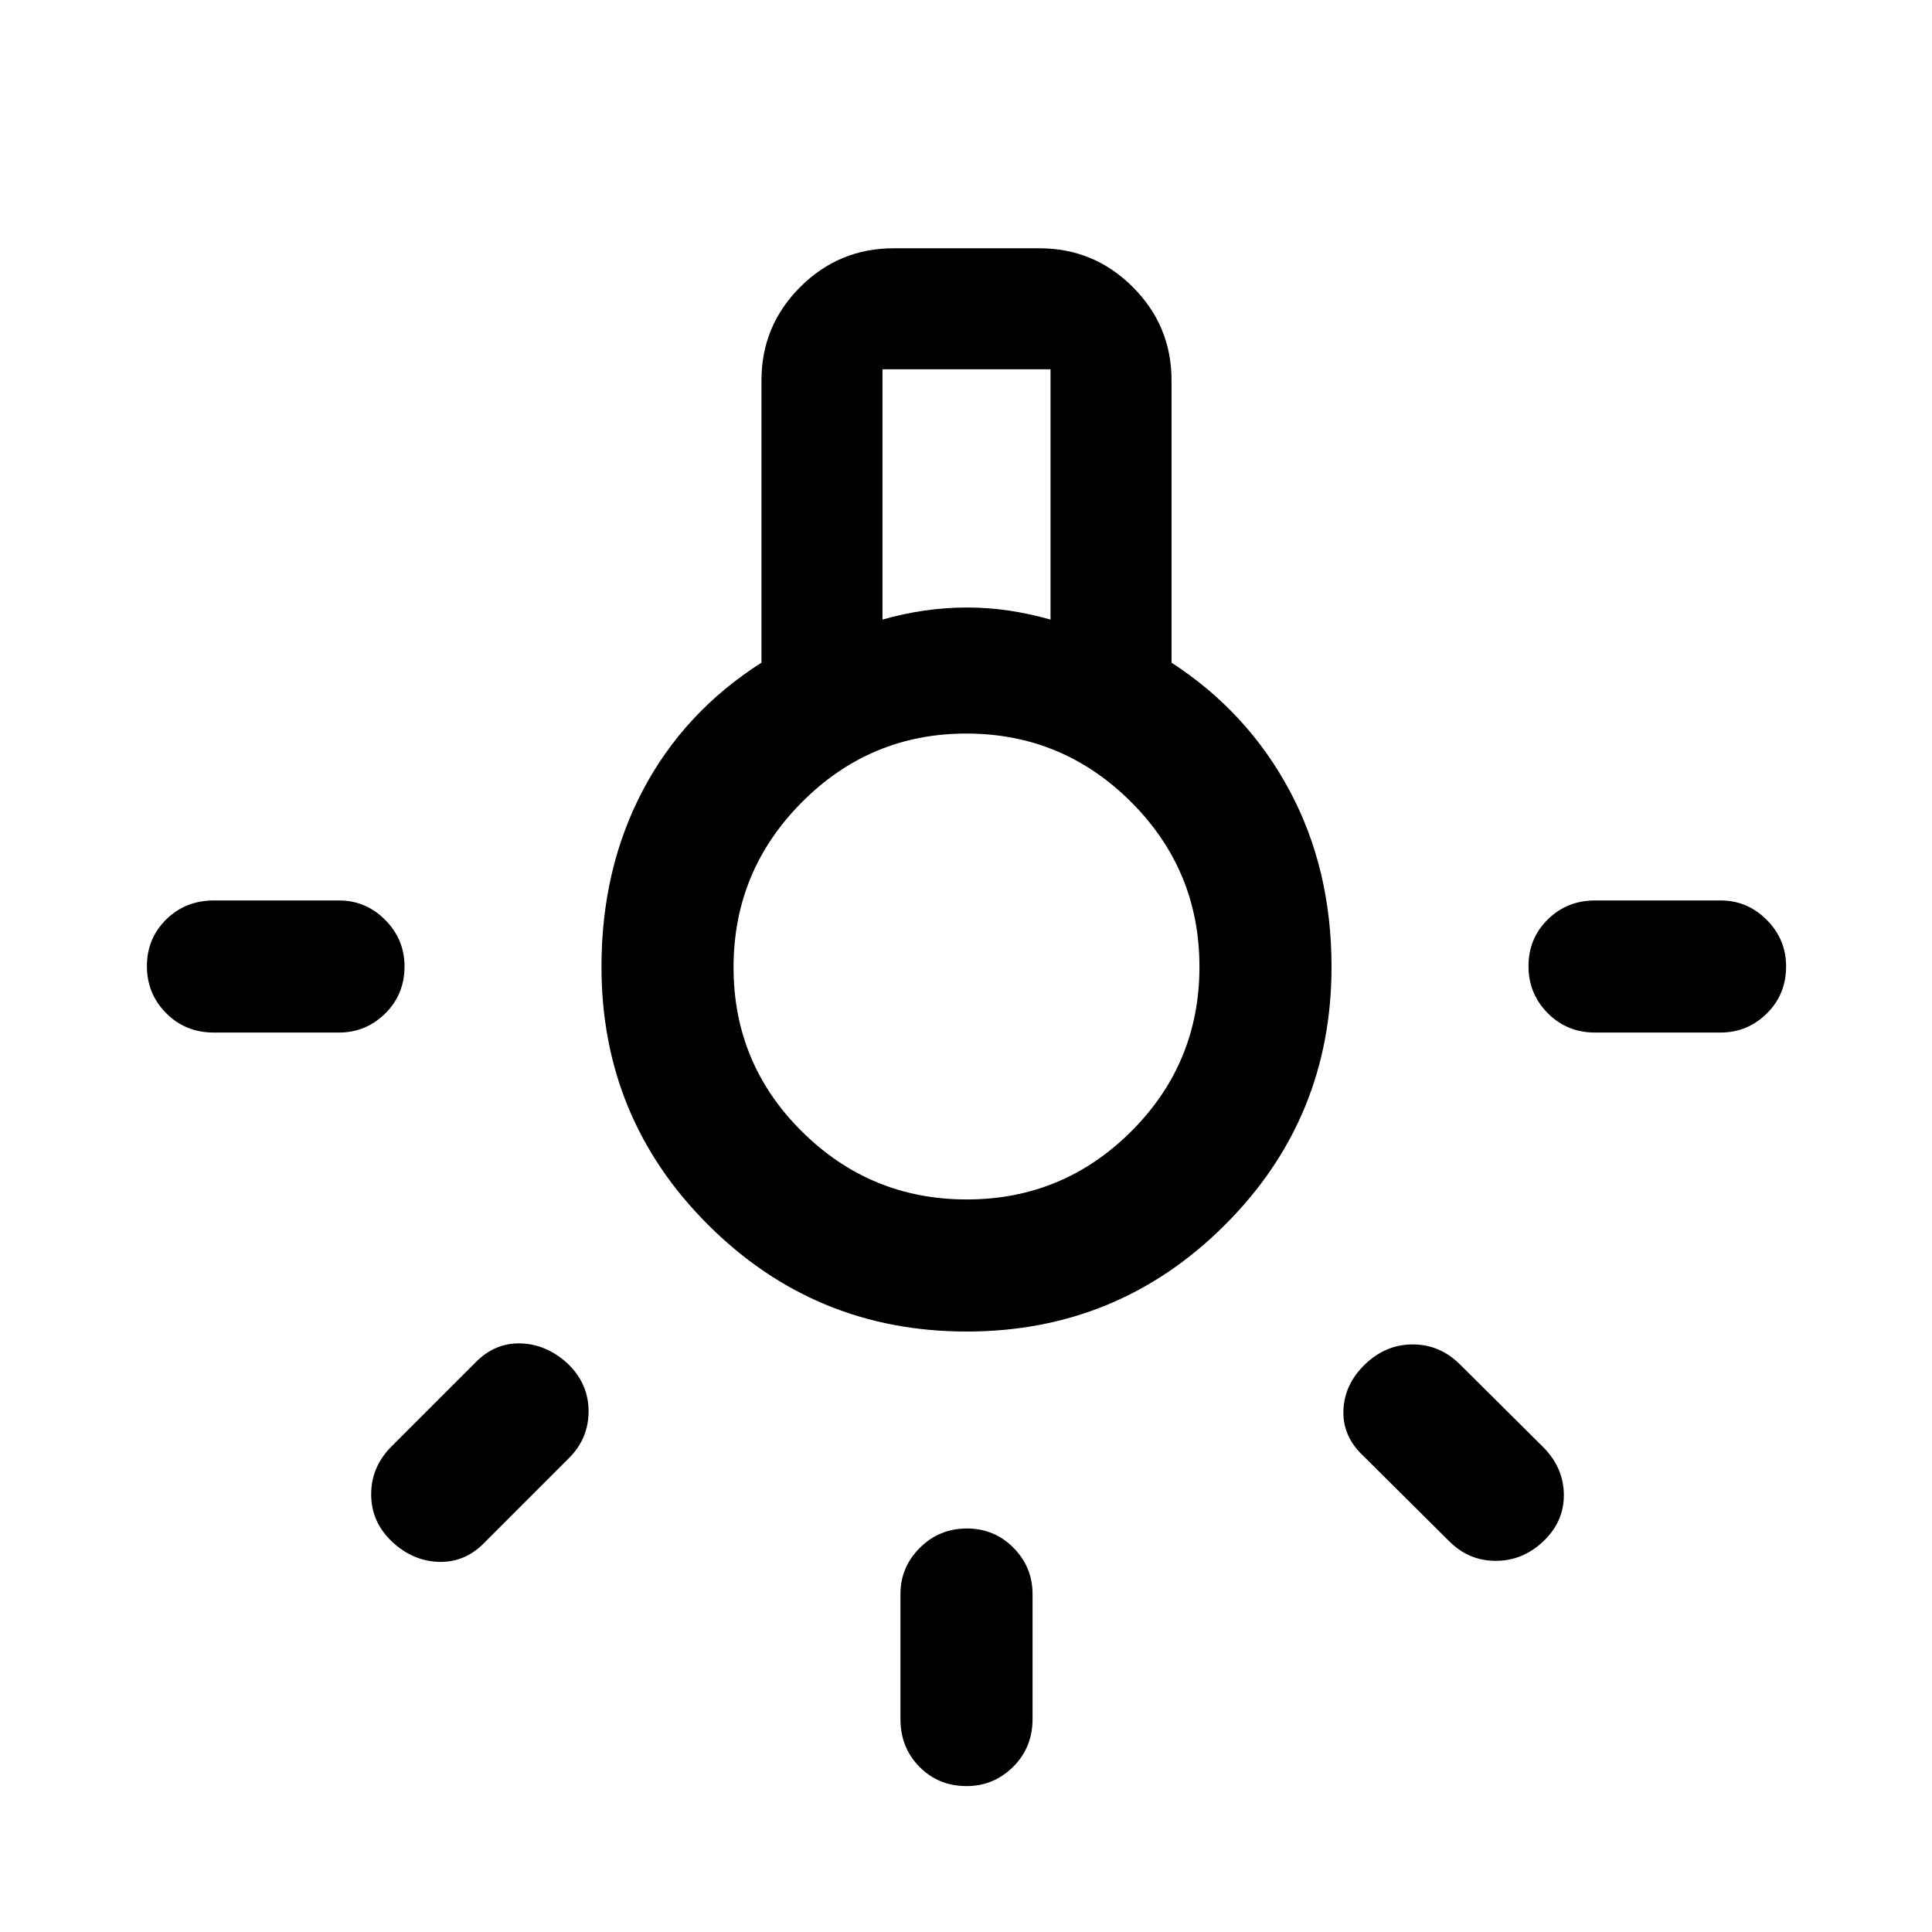 <svg xmlns="http://www.w3.org/2000/svg" height="48" viewBox="0 -960 960 960" width="48"><path d="M447.43-105.8v-62.13q0-13.35 9.63-22.96 9.62-9.61 23.37-9.61 13.74 0 23.19 9.61 9.45 9.61 9.45 22.96v62.13q0 14.16-9.66 23.73t-23.09 9.57q-13.99 0-23.44-9.57-9.45-9.57-9.45-23.73ZM106.3-512.57h62.13q13.35 0 22.96 9.66 9.61 9.66 9.61 23.09 0 13.99-9.61 23.44-9.61 9.45-22.96 9.45H106.3q-14.16 0-23.73-9.63Q73-466.18 73-479.93q0-13.74 9.57-23.19 9.57-9.45 23.73-9.45Zm686.27 0h62.36q13.35 0 22.96 9.66 9.61 9.66 9.61 23.09 0 13.99-9.61 23.44-9.61 9.45-22.96 9.45h-62.36q-13.93 0-23.5-9.63-9.57-9.62-9.57-23.37 0-13.74 9.57-23.19 9.57-9.45 23.5-9.45Zm-72.44 318.44-42.65-42.39q-10.44-9.7-9.94-22.75.5-13.06 10.94-22.99 10.19-9.7 23.5-9.7 13.3 0 23.24 9.7l42.15 41.89q9.7 10.2 9.7 23.37 0 13.17-10.2 22.87-10.2 9.7-23.62 9.7-13.42 0-23.12-9.7Zm-525.5-47.24 41.89-41.89q9.7-9.7 22.5-9.2 12.81.5 23.24 10.2 10.2 9.93 10.2 23.49 0 13.55-9.7 23.25l-42.53 42.53q-9.56 9.56-22.48 9.06t-23.12-10.2q-10.2-9.7-10.2-23.37 0-13.67 10.2-23.87Zm285.69-57q-75.25 0-128.35-52.91-53.1-52.91-53.1-128.35 0-48.61 20.51-87.59 20.51-38.98 58.99-63.51V-771q0-27.13 19.25-46.38 19.25-19.25 46.38-19.25h72.5q27.13 0 46.38 19.25 19.25 19.25 19.25 46.38v140.27q37.74 24.53 58.62 63.51 20.88 38.98 20.88 87.59 0 75.44-53.03 128.35t-128.28 52.91ZM438.5-652.13q10.5-3 21-4.5t21-1.5q10.5 0 20.67 1.5 10.16 1.5 20.83 4.5V-776.5h-83.5v124.37ZM480.37-364q47.8 0 81.72-33.81Q596-431.63 596-479.62t-34.02-81.93q-34.02-33.95-81.8-33.95-47.79 0-81.73 34.12-33.95 34.12-33.95 82.06 0 47.93 34.03 81.62 34.03 33.7 81.84 33.7Zm.13-115.5Z"/></svg>